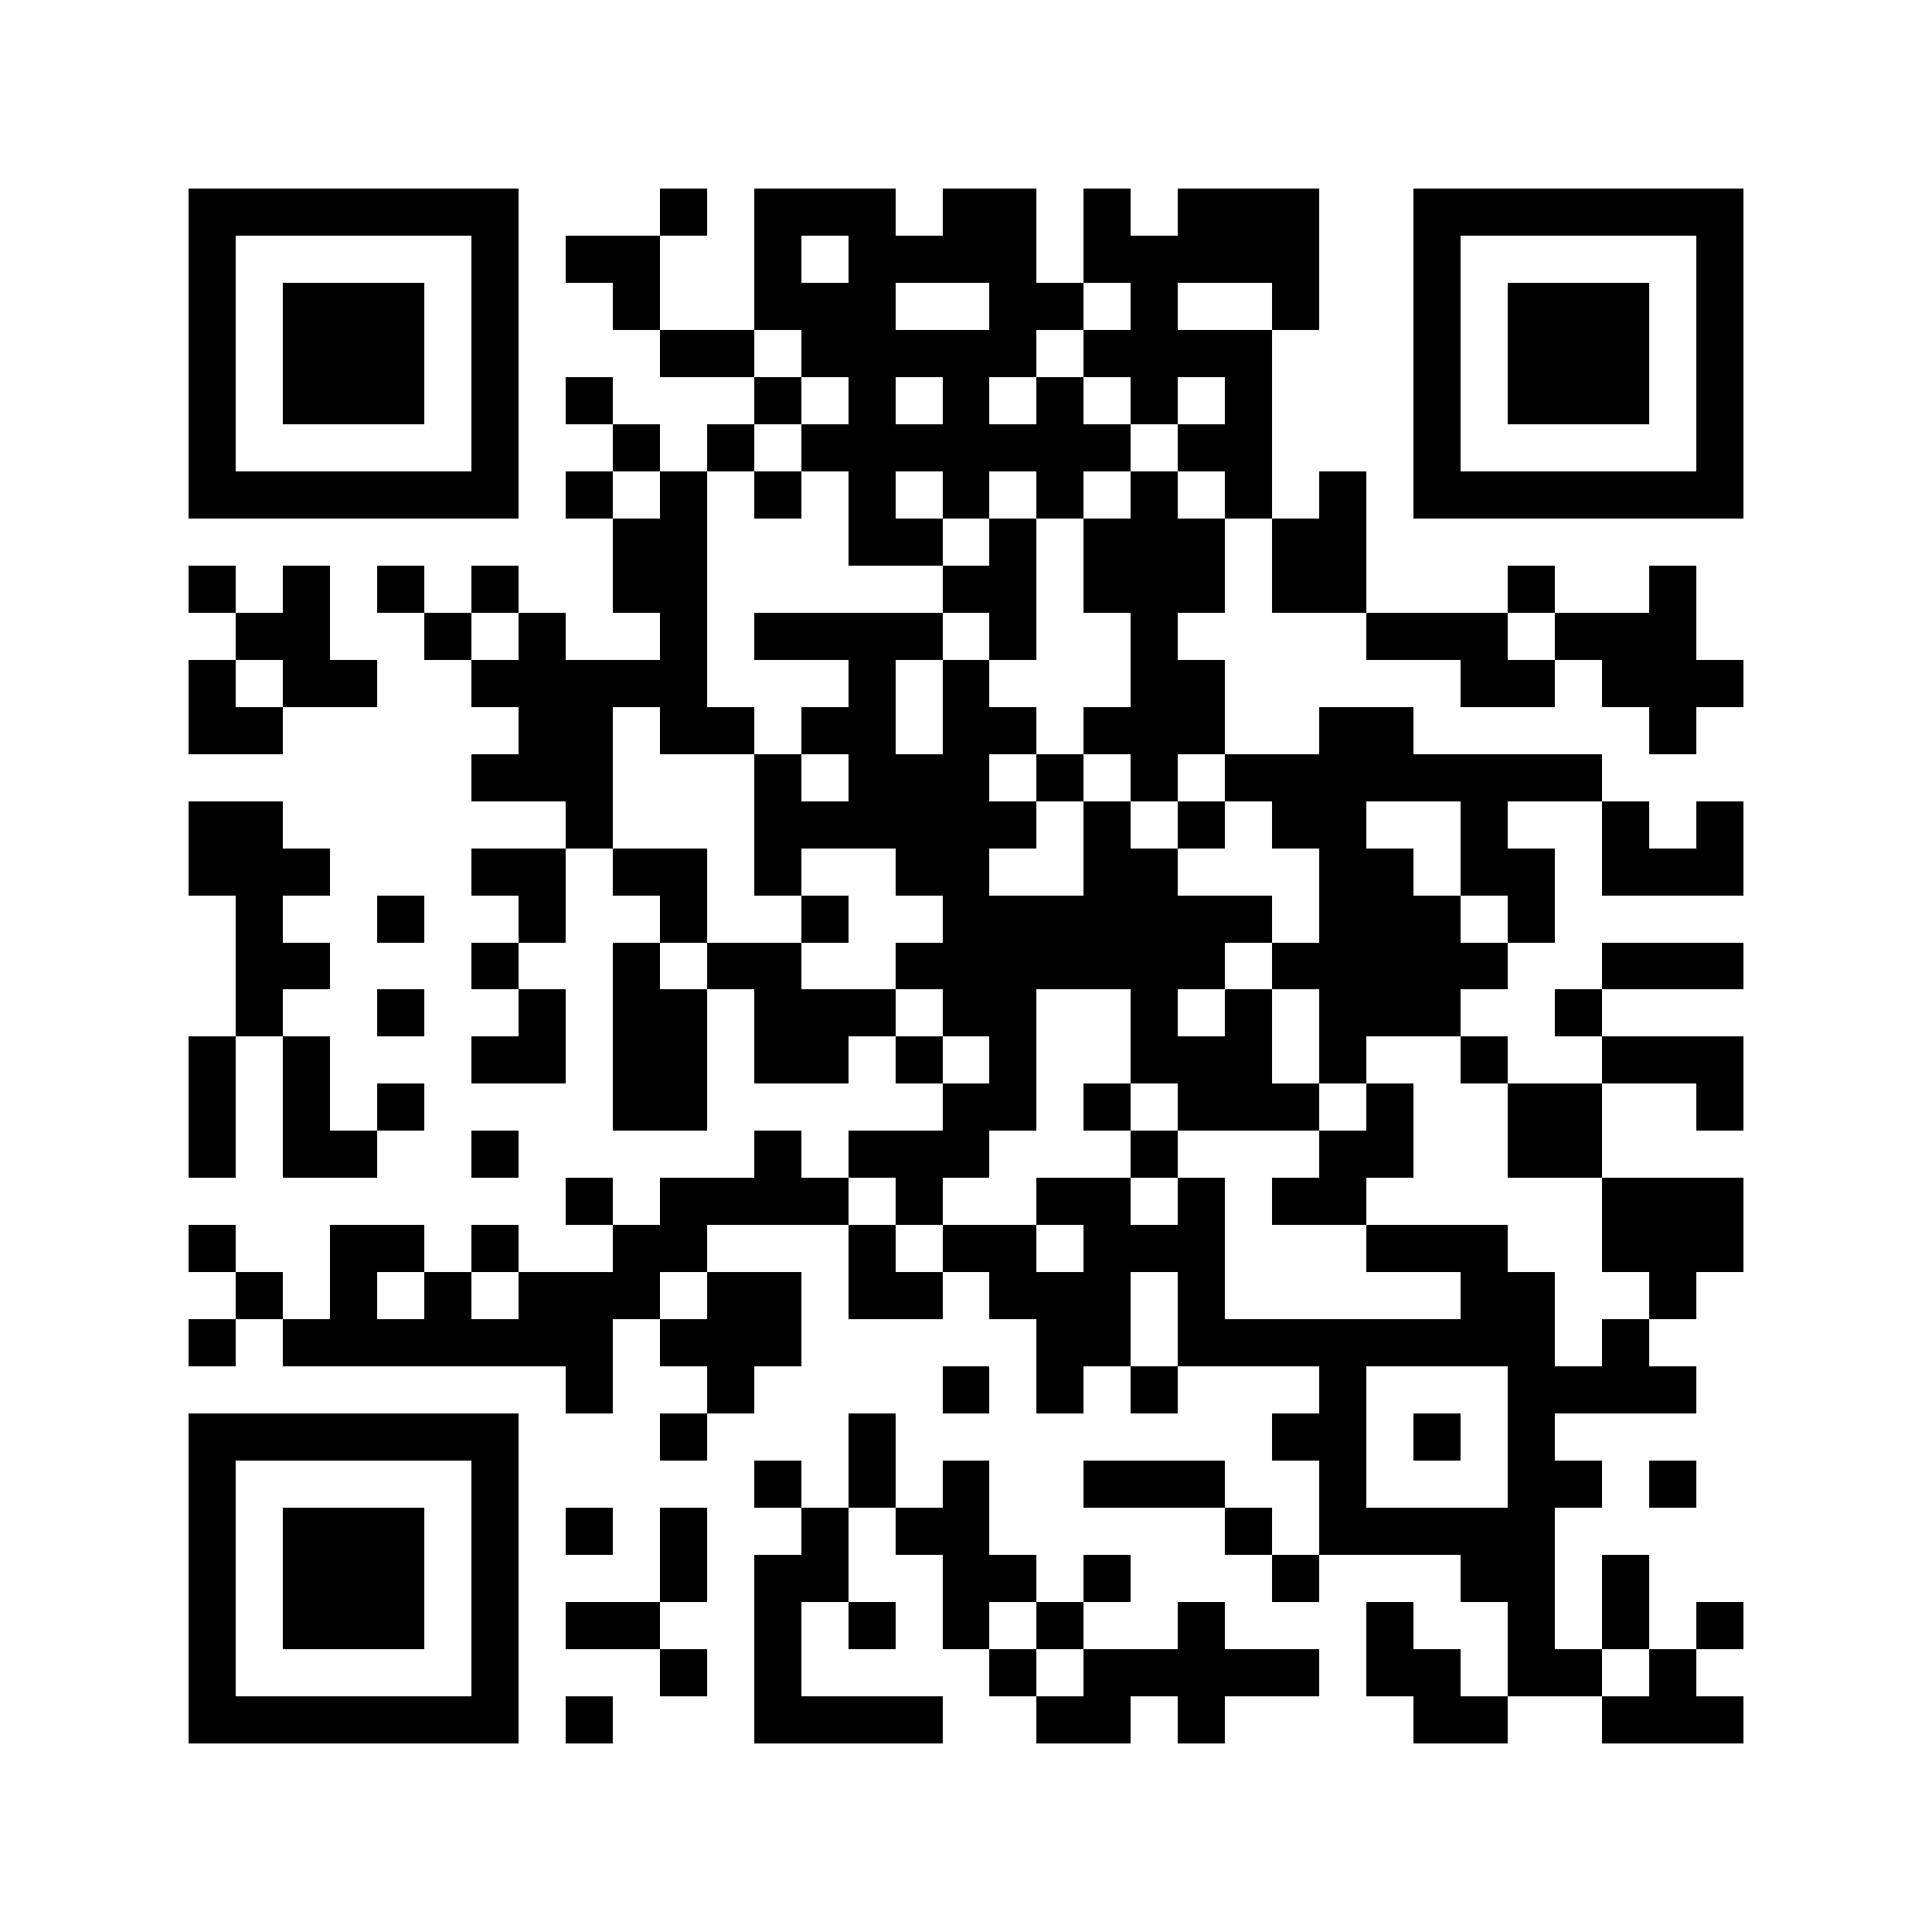 <?xml version="1.0" encoding="utf-8"?><!DOCTYPE svg PUBLIC "-//W3C//DTD SVG 1.1//EN" "http://www.w3.org/Graphics/SVG/1.1/DTD/svg11.dtd"><svg xmlns="http://www.w3.org/2000/svg" viewBox="0 0 41 41" shape-rendering="crispEdges"><path fill="#ffffff" d="M0 0h41v41H0z"/><path stroke="#000000" d="M4 4.5h7m3 0h1m1 0h3m1 0h2m1 0h1m1 0h3m2 0h7M4 5.5h1m5 0h1m1 0h2m2 0h1m1 0h4m1 0h5m2 0h1m5 0h1M4 6.5h1m1 0h3m1 0h1m2 0h1m2 0h3m2 0h2m1 0h1m2 0h1m2 0h1m1 0h3m1 0h1M4 7.5h1m1 0h3m1 0h1m3 0h2m1 0h5m1 0h4m3 0h1m1 0h3m1 0h1M4 8.5h1m1 0h3m1 0h1m1 0h1m3 0h1m1 0h1m1 0h1m1 0h1m1 0h1m1 0h1m3 0h1m1 0h3m1 0h1M4 9.5h1m5 0h1m2 0h1m1 0h1m1 0h7m1 0h2m3 0h1m5 0h1M4 10.5h7m1 0h1m1 0h1m1 0h1m1 0h1m1 0h1m1 0h1m1 0h1m1 0h1m1 0h1m1 0h7M13 11.5h2m3 0h2m1 0h1m1 0h3m1 0h2M4 12.5h1m1 0h1m1 0h1m1 0h1m2 0h2m5 0h2m1 0h3m1 0h2m3 0h1m2 0h1M5 13.5h2m2 0h1m1 0h1m2 0h1m1 0h4m1 0h1m2 0h1m4 0h3m1 0h3M4 14.5h1m1 0h2m2 0h5m3 0h1m1 0h1m3 0h2m5 0h2m1 0h3M4 15.5h2m5 0h2m1 0h2m1 0h2m1 0h2m1 0h3m2 0h2m5 0h1M10 16.5h3m3 0h1m1 0h3m1 0h1m1 0h1m1 0h8M4 17.5h2m6 0h1m3 0h6m1 0h1m1 0h1m1 0h2m2 0h1m2 0h1m1 0h1M4 18.5h3m3 0h2m1 0h2m1 0h1m2 0h2m2 0h2m3 0h2m1 0h2m1 0h3M5 19.5h1m2 0h1m2 0h1m2 0h1m2 0h1m2 0h7m1 0h3m1 0h1M5 20.5h2m3 0h1m2 0h1m1 0h2m2 0h7m1 0h5m2 0h3M5 21.5h1m2 0h1m2 0h1m1 0h2m1 0h3m1 0h2m2 0h1m1 0h1m1 0h3m2 0h1M4 22.5h1m1 0h1m3 0h2m1 0h2m1 0h2m1 0h1m1 0h1m2 0h3m1 0h1m2 0h1m2 0h3M4 23.5h1m1 0h1m1 0h1m4 0h2m5 0h2m1 0h1m1 0h3m1 0h1m2 0h2m2 0h1M4 24.5h1m1 0h2m2 0h1m5 0h1m1 0h3m3 0h1m3 0h2m2 0h2M12 25.5h1m1 0h4m1 0h1m2 0h2m1 0h1m1 0h2m5 0h3M4 26.5h1m2 0h2m1 0h1m2 0h2m3 0h1m1 0h2m1 0h3m3 0h3m2 0h3M5 27.5h1m1 0h1m1 0h1m1 0h3m1 0h2m1 0h2m1 0h3m1 0h1m5 0h2m2 0h1M4 28.5h1m1 0h7m1 0h3m5 0h2m1 0h8m1 0h1M12 29.5h1m2 0h1m4 0h1m1 0h1m1 0h1m3 0h1m3 0h4M4 30.5h7m3 0h1m3 0h1m8 0h2m1 0h1m1 0h1M4 31.5h1m5 0h1m5 0h1m1 0h1m1 0h1m2 0h3m2 0h1m3 0h2m1 0h1M4 32.5h1m1 0h3m1 0h1m1 0h1m1 0h1m2 0h1m1 0h2m5 0h1m1 0h5M4 33.5h1m1 0h3m1 0h1m3 0h1m1 0h2m2 0h2m1 0h1m3 0h1m3 0h2m1 0h1M4 34.5h1m1 0h3m1 0h1m1 0h2m2 0h1m1 0h1m1 0h1m1 0h1m2 0h1m3 0h1m2 0h1m1 0h1m1 0h1M4 35.5h1m5 0h1m3 0h1m1 0h1m4 0h1m1 0h5m1 0h2m1 0h2m1 0h1M4 36.5h7m1 0h1m3 0h4m2 0h2m1 0h1m4 0h2m2 0h3"/></svg>
